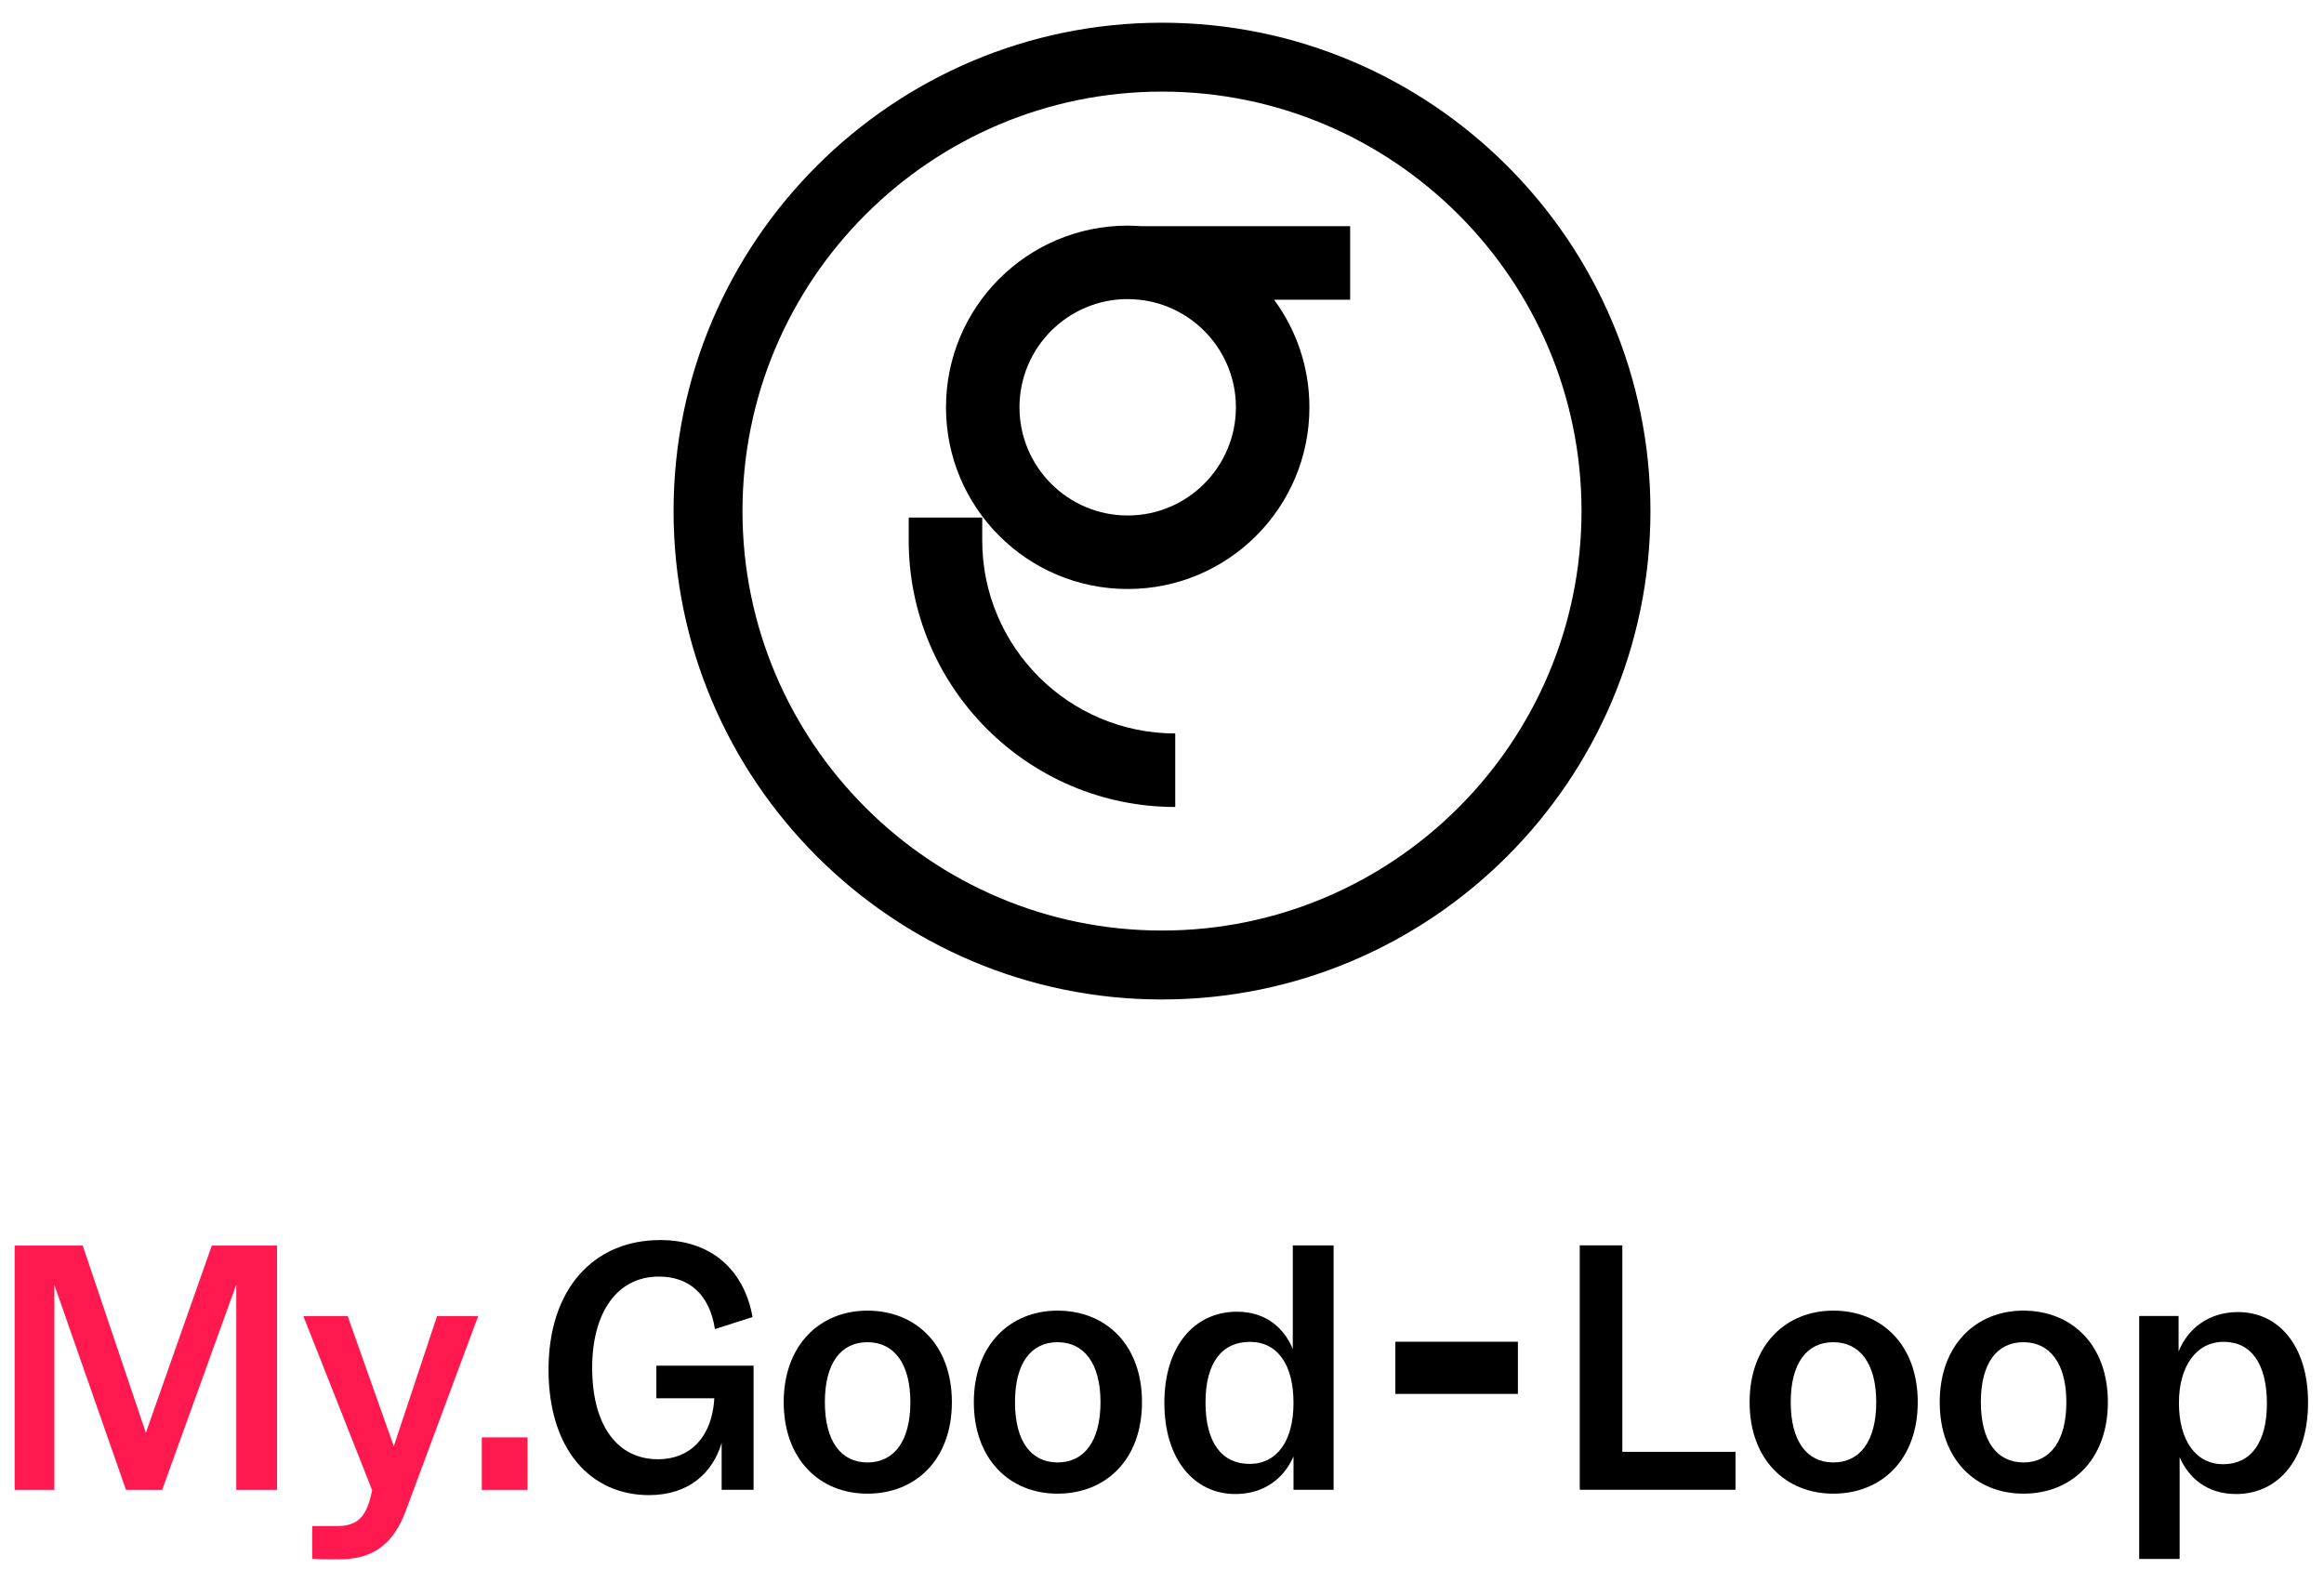 <?xml version="1.0" encoding="UTF-8"?>
<svg width="778.5" height="530" data-name="Layer 1" version="1.1" viewBox="0 0 778.5 530" xmlns="http://www.w3.org/2000/svg">
 <defs>
  <style>.cls-1 {
        stroke-width: 0px;
      }</style>
 </defs>
 <g transform="matrix(.897 0 0 .897 -298.21 327.53)" stroke-width=".92" aria-label="My.Good-Loop">
  <g stroke-width="0px">
   <rect class="cls-1" x="853.54" y="135.99" width="45.77" height="19.48"/>
   <path class="cls-1" d="m577.57 157.09h21.6v0.8c-1.06 13.78-9.01 21.99-20.93 21.99-15.24 0-24.64-12.59-24.64-34.18 0-20.4 9.14-34.05 24.91-34.05 11.39 0 18.95 6.76 20.93 19.61l14.04-4.5c-2.91-16.69-14.57-28.75-34.45-28.75-24.91 0-41.73 18.28-41.73 48.36s15.9 46.9 37.49 46.9c15.1 0 23.85-8.48 27.16-19.47v17.49h11.92v-46.37h-36.3v12.19z"/>
   <path class="cls-1" d="m656.4 124.37c-17.75 0-31.27 12.85-31.27 34.18s13.38 34.18 31.27 34.18 31.53-12.59 31.53-34.18-13.65-34.18-31.53-34.18zm0 56.7c-9.81 0-15.9-7.82-15.9-22.52s6.09-22.39 15.9-22.39 16.03 7.82 16.03 22.39-6.09 22.52-16.03 22.52z"/>
   <path class="cls-1" d="m727.4 124.37c-17.75 0-31.27 12.85-31.27 34.18s13.38 34.18 31.27 34.18 31.53-12.59 31.53-34.18-13.65-34.18-31.53-34.18zm0 56.7c-9.8 0-15.9-7.82-15.9-22.52s6.09-22.39 15.9-22.39 16.03 7.82 16.03 22.39-6.09 22.52-16.03 22.52z"/>
   <path class="cls-1" d="m815.24 138.68c-3.18-7.68-9.94-13.91-20.8-13.91-16.03 0-27.16 12.98-27.16 34.05s11.13 34.05 26.5 34.05c10.73 0 18.15-5.83 21.73-14.04v12.45h14.97v-91.28h-15.24v38.69zm-16.16 42.93c-10.33 0-16.43-7.95-16.43-22.92s6.23-22.65 16.56-22.65 16.3 8.48 16.3 22.79-6.23 22.79-16.43 22.79z"/>
   <polygon class="cls-1" transform="translate(199.39)" points="781.18 191.27 781.18 177.1 738.92 177.1 738.92 99.99 723.02 99.99 723.02 191.27"/>
   <path class="cls-1" d="m1017.1 124.37c-17.75 0-31.26 12.85-31.26 34.18s13.38 34.18 31.26 34.18c17.88 0 31.53-12.59 31.53-34.18s-13.65-34.18-31.53-34.18zm0 56.7c-9.8 0-15.9-7.82-15.9-22.52s6.09-22.39 15.9-22.39 16.03 7.82 16.03 22.39-6.09 22.52-16.03 22.52z"/>
   <path class="cls-1" d="m1088.1 124.37c-17.75 0-31.26 12.85-31.26 34.18s13.38 34.18 31.26 34.18 31.53-12.59 31.53-34.18-13.65-34.18-31.53-34.18zm0 56.7c-9.8 0-15.9-7.82-15.9-22.52s6.09-22.39 15.9-22.39 16.03 7.82 16.03 22.39-6.09 22.52-16.03 22.52z"/>
   <path class="cls-1" d="m1168.3 124.9c-11.13 0-18.81 6.23-22.26 14.71v-13.25h-14.71v90.75h15.1v-38.02c3.31 7.68 10.2 13.78 21.07 13.78 15.77 0 26.89-12.98 26.89-34.18s-11-33.78-26.1-33.78zm-5.57 56.84c-10.07 0-16.56-8.61-16.56-22.92 0-13.51 6.36-22.79 16.69-22.79s16.16 8.21 16.16 23.05-6.23 22.65-16.3 22.65z"/>
  </g>
  <g fill="#ff194e">
   <path d="m386.92 169.99-23.574-69.926h-25.428v91.248h14.833v-76.548l26.752 76.548h13.508l27.679-76.68v76.68h15.23v-91.248h-24.368z"/>
   <path d="m479.51 175.02-17.217-48.604h-16.554l25.693 65.026-0.265 1.192c-1.854 8.344-4.9 12.184-12.714 12.184h-9.403v12.184c3.046 0.265 5.562 0.265 9.8 0.265 11.257 0 19.733-4.106 24.898-17.482l27.282-73.37h-15.363z"/>
   <path d="m529.47 191.31v-19.601h-17.084v19.601z"/>
  </g>
 </g>
 <g transform="translate(89.25)">
  <path class="cls-1" d="m300 334.84c90.22 0 163.62-73.4 163.62-163.62s-73.4-163.61-163.62-163.61-163.62 73.4-163.62 163.62 73.4 163.62 163.62 163.62zm0-304.15c77.49 0 140.53 63.04 140.53 140.53s-63.04 140.53-140.53 140.53-140.53-63.04-140.53-140.53 63.04-140.53 140.53-140.53z"/>
  <path class="cls-1" d="m304.43 270.35v-24.63c-35.65 0-64.65-29-64.65-64.65v-7.69h-24.63v7.69c0 49.23 40.05 89.28 89.28 89.28z"/>
  <path class="cls-1" d="m288.51 197.33c33.62 0 60.87-27.25 60.87-60.87 0-13.5-4.4-25.96-11.83-36.05h25.48v-24.63h-69.91c-1.52-0.11-3.05-0.19-4.61-0.19-33.62 0-60.87 27.25-60.87 60.87s27.25 60.87 60.87 60.87zm0-97.12c1.09 0 2.17 0.06 3.23 0.15v0.04h0.5c18.24 1.87 32.52 17.33 32.52 36.05 0 19.99-16.26 36.25-36.25 36.25s-36.25-16.26-36.25-36.25 16.26-36.25 36.25-36.25z"/>
 </g>
</svg>
